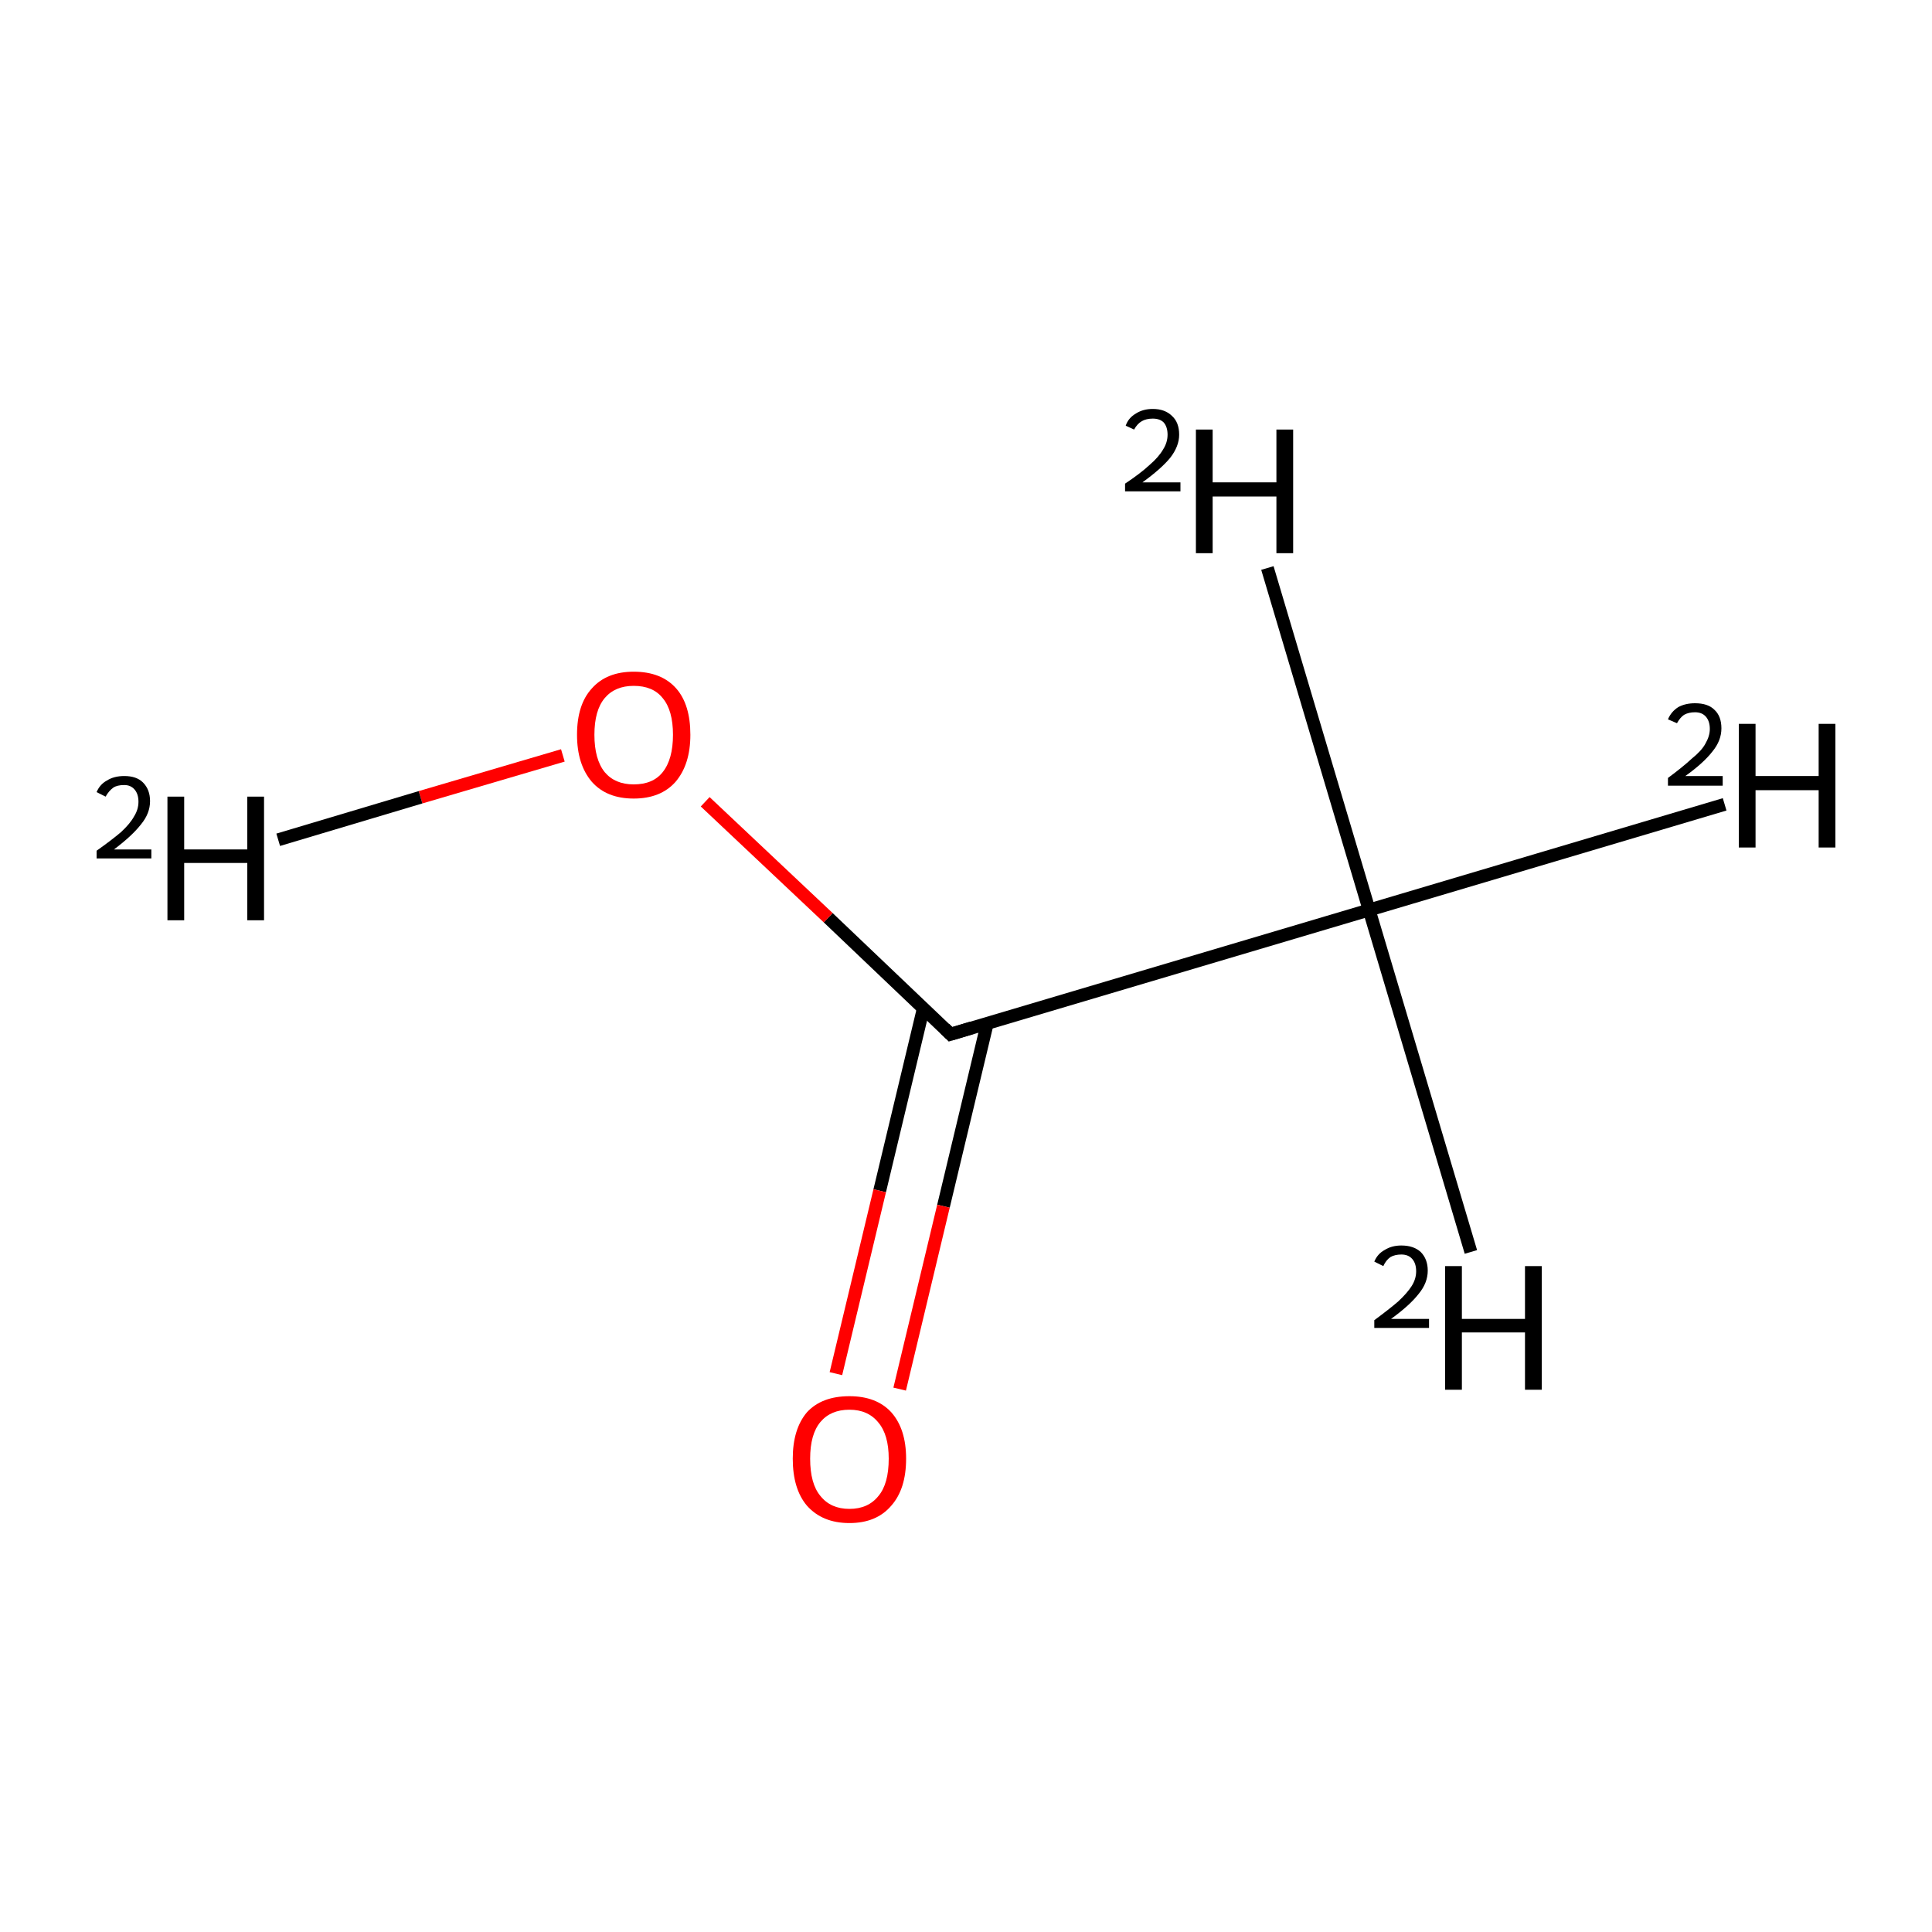 <?xml version='1.0' encoding='iso-8859-1'?>
<svg version='1.1' baseProfile='full'
              xmlns='http://www.w3.org/2000/svg'
                      xmlns:rdkit='http://www.rdkit.org/xml'
                      xmlns:xlink='http://www.w3.org/1999/xlink'
                  xml:space='preserve'
width='300px' height='300px' viewBox='0 0 300 300'>
<!-- END OF HEADER -->
<rect style='opacity:1.0;fill:#FFFFFF;stroke:none' width='300.0' height='300.0' x='0.0' y='0.0'> </rect>
<path class='bond-0 atom-0 atom-1' d='M 228.4,194.4 L 212.6,141.3' style='fill:none;fill-rule:evenodd;stroke:#000000;stroke-width:2.0px;stroke-linecap:butt;stroke-linejoin:miter;stroke-opacity:1' />
<path class='bond-1 atom-1 atom-2' d='M 212.6,141.3 L 196.8,88.2' style='fill:none;fill-rule:evenodd;stroke:#000000;stroke-width:2.0px;stroke-linecap:butt;stroke-linejoin:miter;stroke-opacity:1' />
<path class='bond-2 atom-1 atom-3' d='M 212.6,141.3 L 267.8,124.9' style='fill:none;fill-rule:evenodd;stroke:#000000;stroke-width:2.0px;stroke-linecap:butt;stroke-linejoin:miter;stroke-opacity:1' />
<path class='bond-3 atom-1 atom-4' d='M 212.6,141.3 L 147.6,160.6' style='fill:none;fill-rule:evenodd;stroke:#000000;stroke-width:2.0px;stroke-linecap:butt;stroke-linejoin:miter;stroke-opacity:1' />
<path class='bond-4 atom-4 atom-5' d='M 143.4,156.5 L 136.6,184.9' style='fill:none;fill-rule:evenodd;stroke:#000000;stroke-width:2.0px;stroke-linecap:butt;stroke-linejoin:miter;stroke-opacity:1' />
<path class='bond-4 atom-4 atom-5' d='M 136.6,184.9 L 129.8,213.3' style='fill:none;fill-rule:evenodd;stroke:#FF0000;stroke-width:2.0px;stroke-linecap:butt;stroke-linejoin:miter;stroke-opacity:1' />
<path class='bond-4 atom-4 atom-5' d='M 153.3,158.9 L 146.5,187.3' style='fill:none;fill-rule:evenodd;stroke:#000000;stroke-width:2.0px;stroke-linecap:butt;stroke-linejoin:miter;stroke-opacity:1' />
<path class='bond-4 atom-4 atom-5' d='M 146.5,187.3 L 139.7,215.7' style='fill:none;fill-rule:evenodd;stroke:#FF0000;stroke-width:2.0px;stroke-linecap:butt;stroke-linejoin:miter;stroke-opacity:1' />
<path class='bond-5 atom-4 atom-6' d='M 147.6,160.6 L 128.6,142.5' style='fill:none;fill-rule:evenodd;stroke:#000000;stroke-width:2.0px;stroke-linecap:butt;stroke-linejoin:miter;stroke-opacity:1' />
<path class='bond-5 atom-4 atom-6' d='M 128.6,142.5 L 109.5,124.5' style='fill:none;fill-rule:evenodd;stroke:#FF0000;stroke-width:2.0px;stroke-linecap:butt;stroke-linejoin:miter;stroke-opacity:1' />
<path class='bond-6 atom-6 atom-7' d='M 87.4,117.3 L 65.3,123.8' style='fill:none;fill-rule:evenodd;stroke:#FF0000;stroke-width:2.0px;stroke-linecap:butt;stroke-linejoin:miter;stroke-opacity:1' />
<path class='bond-6 atom-6 atom-7' d='M 65.3,123.8 L 43.2,130.4' style='fill:none;fill-rule:evenodd;stroke:#000000;stroke-width:2.0px;stroke-linecap:butt;stroke-linejoin:miter;stroke-opacity:1' />
<path d='M 150.9,159.6 L 147.6,160.6 L 146.7,159.7' style='fill:none;stroke:#000000;stroke-width:2.0px;stroke-linecap:butt;stroke-linejoin:miter;stroke-miterlimit:10;stroke-opacity:1;' />
<path class='atom-0' d='M 213.4 195.9
Q 213.9 194.7, 215.0 194.1
Q 216.1 193.4, 217.6 193.4
Q 219.5 193.4, 220.6 194.4
Q 221.7 195.5, 221.7 197.3
Q 221.7 199.2, 220.3 200.9
Q 218.9 202.7, 216.0 204.8
L 221.9 204.8
L 221.9 206.2
L 213.4 206.2
L 213.4 205.0
Q 215.7 203.3, 217.1 202.1
Q 218.5 200.8, 219.2 199.7
Q 219.9 198.6, 219.9 197.4
Q 219.9 196.2, 219.3 195.5
Q 218.7 194.8, 217.6 194.8
Q 216.6 194.8, 215.9 195.2
Q 215.2 195.7, 214.8 196.6
L 213.4 195.9
' fill='#000000'/>
<path class='atom-0' d='M 224.4 196.6
L 227.0 196.6
L 227.0 204.8
L 236.8 204.8
L 236.8 196.6
L 239.4 196.6
L 239.4 215.8
L 236.8 215.8
L 236.8 206.9
L 227.0 206.9
L 227.0 215.8
L 224.4 215.8
L 224.4 196.6
' fill='#000000'/>
<path class='atom-2' d='M 174.8 66.1
Q 175.2 64.9, 176.4 64.2
Q 177.5 63.5, 179.0 63.5
Q 180.9 63.5, 182.0 64.6
Q 183.1 65.6, 183.1 67.5
Q 183.1 69.3, 181.7 71.1
Q 180.3 72.8, 177.4 74.9
L 183.3 74.9
L 183.3 76.3
L 174.7 76.3
L 174.7 75.1
Q 177.1 73.5, 178.5 72.2
Q 179.9 71.0, 180.6 69.8
Q 181.3 68.7, 181.3 67.5
Q 181.3 66.3, 180.7 65.6
Q 180.1 65.0, 179.0 65.0
Q 178.0 65.0, 177.3 65.4
Q 176.6 65.8, 176.1 66.7
L 174.8 66.1
' fill='#000000'/>
<path class='atom-2' d='M 185.7 66.7
L 188.3 66.7
L 188.3 74.9
L 198.2 74.9
L 198.2 66.7
L 200.8 66.7
L 200.8 85.9
L 198.2 85.9
L 198.2 77.1
L 188.3 77.1
L 188.3 85.9
L 185.7 85.9
L 185.7 66.7
' fill='#000000'/>
<path class='atom-3' d='M 259.0 111.7
Q 259.5 110.5, 260.6 109.8
Q 261.7 109.2, 263.2 109.2
Q 265.2 109.2, 266.2 110.2
Q 267.3 111.2, 267.3 113.1
Q 267.3 115.0, 265.9 116.7
Q 264.5 118.5, 261.7 120.5
L 267.5 120.5
L 267.5 122.0
L 259.0 122.0
L 259.0 120.8
Q 261.3 119.1, 262.7 117.8
Q 264.2 116.6, 264.8 115.5
Q 265.5 114.3, 265.5 113.2
Q 265.5 112.0, 264.9 111.3
Q 264.3 110.6, 263.2 110.6
Q 262.2 110.6, 261.5 111.0
Q 260.9 111.4, 260.4 112.3
L 259.0 111.7
' fill='#000000'/>
<path class='atom-3' d='M 270.0 112.4
L 272.6 112.4
L 272.6 120.5
L 282.4 120.5
L 282.4 112.4
L 285.0 112.4
L 285.0 131.6
L 282.4 131.6
L 282.4 122.7
L 272.6 122.7
L 272.6 131.6
L 270.0 131.6
L 270.0 112.4
' fill='#000000'/>
<path class='atom-5' d='M 123.1 226.5
Q 123.1 221.9, 125.3 219.3
Q 127.6 216.8, 131.9 216.8
Q 136.1 216.8, 138.4 219.3
Q 140.7 221.9, 140.7 226.5
Q 140.7 231.2, 138.4 233.8
Q 136.1 236.5, 131.9 236.5
Q 127.7 236.5, 125.3 233.8
Q 123.1 231.2, 123.1 226.5
M 131.9 234.3
Q 134.8 234.3, 136.4 232.3
Q 138.0 230.4, 138.0 226.5
Q 138.0 222.8, 136.4 220.9
Q 134.8 218.9, 131.9 218.9
Q 129.0 218.9, 127.4 220.8
Q 125.8 222.7, 125.8 226.5
Q 125.8 230.4, 127.4 232.3
Q 129.0 234.3, 131.9 234.3
' fill='#FF0000'/>
<path class='atom-6' d='M 89.6 114.1
Q 89.6 109.4, 91.9 106.9
Q 94.2 104.3, 98.4 104.3
Q 102.7 104.3, 105.0 106.9
Q 107.2 109.4, 107.2 114.1
Q 107.2 118.7, 104.9 121.4
Q 102.6 124.0, 98.4 124.0
Q 94.2 124.0, 91.9 121.4
Q 89.6 118.7, 89.6 114.1
M 98.4 121.8
Q 101.4 121.8, 102.9 119.9
Q 104.5 117.9, 104.5 114.1
Q 104.5 110.3, 102.9 108.4
Q 101.4 106.5, 98.4 106.5
Q 95.5 106.5, 93.9 108.4
Q 92.3 110.3, 92.3 114.1
Q 92.3 117.9, 93.9 119.9
Q 95.5 121.8, 98.4 121.8
' fill='#FF0000'/>
<path class='atom-7' d='M 15.0 123.0
Q 15.5 121.8, 16.6 121.2
Q 17.7 120.5, 19.3 120.5
Q 21.2 120.5, 22.2 121.5
Q 23.3 122.6, 23.3 124.4
Q 23.3 126.3, 21.9 128.0
Q 20.5 129.8, 17.7 131.9
L 23.5 131.9
L 23.5 133.3
L 15.0 133.3
L 15.0 132.1
Q 17.4 130.4, 18.8 129.2
Q 20.2 127.9, 20.8 126.8
Q 21.5 125.7, 21.5 124.5
Q 21.5 123.3, 20.9 122.6
Q 20.3 121.9, 19.3 121.9
Q 18.2 121.9, 17.6 122.3
Q 16.9 122.8, 16.4 123.7
L 15.0 123.0
' fill='#000000'/>
<path class='atom-7' d='M 26.0 123.7
L 28.6 123.7
L 28.6 131.9
L 38.4 131.9
L 38.4 123.7
L 41.0 123.7
L 41.0 142.9
L 38.4 142.9
L 38.4 134.0
L 28.6 134.0
L 28.6 142.9
L 26.0 142.9
L 26.0 123.7
' fill='#000000'/>
</svg>
